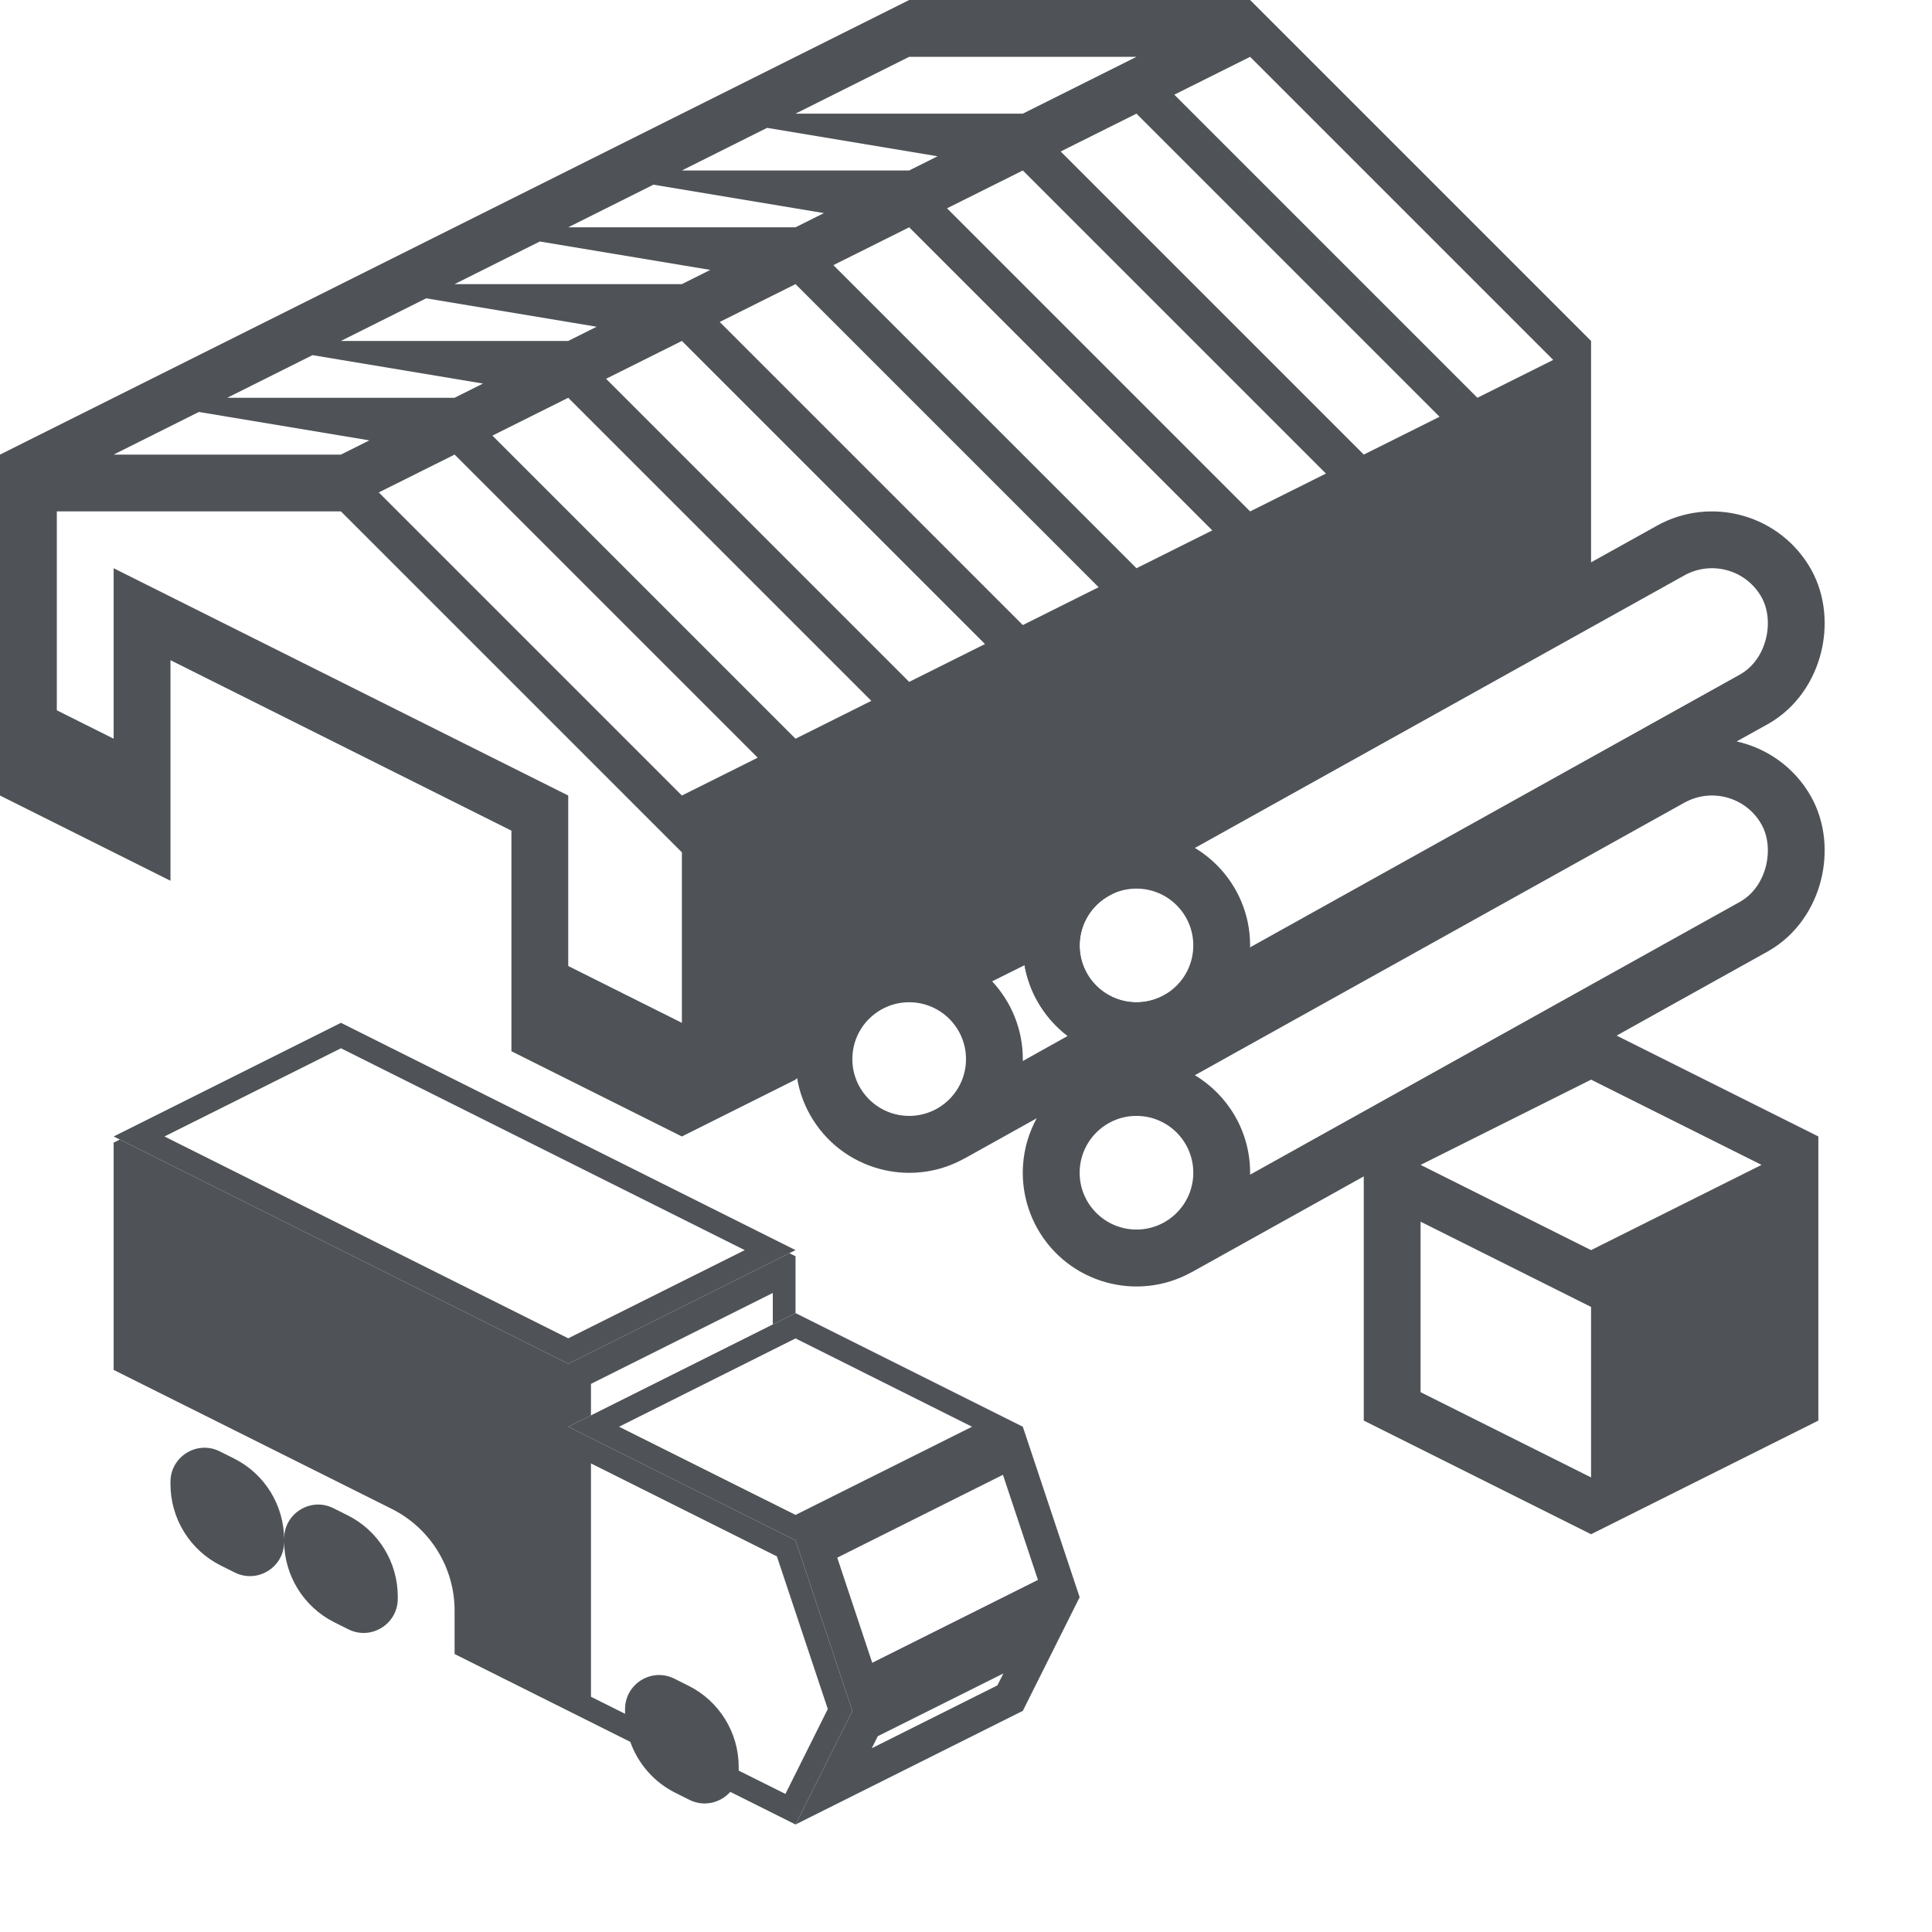 <svg width="17" height="17" viewBox="0 0 17 17" fill="none" xmlns="http://www.w3.org/2000/svg">
<path fill-rule="evenodd" clip-rule="evenodd" d="M10.49 11.192L15.553 8.373L15.555 8.372C15.817 8.224 15.965 7.977 16.023 7.744C16.081 7.516 16.067 7.244 15.936 7.01C15.791 6.752 15.549 6.584 15.281 6.524L15.553 6.373L15.555 6.372C15.817 6.224 15.965 5.977 16.023 5.744C16.081 5.516 16.067 5.244 15.936 5.01C15.665 4.529 15.056 4.358 14.575 4.628L14.574 4.629L14 4.948V3L11 0H8L0 4V7L1.5 7.75V5.809L4.5 7.309V9.25L6 10L7 9.5L7.014 9.486C7.032 9.597 7.07 9.707 7.128 9.81C7.399 10.291 8.008 10.462 8.489 10.192L8.49 10.192L9.122 9.84C9.055 9.963 9.012 10.102 9.002 10.25C8.989 10.439 9.029 10.633 9.128 10.81C9.399 11.291 10.008 11.462 10.489 11.192L10.49 11.192ZM6 9L5 8.5V7L1 5V6.5L0.5 6.25L0.5 4.5H3L6 7.5V9ZM13.667 3.167L13 3.5L10.333 0.833L11 0.5L13.667 3.167ZM12.667 3.667L12 4L9.333 1.333L10 1L12.667 3.667ZM11.667 4.167L11 4.5L8.333 1.833L9 1.5L11.667 4.167ZM10.667 4.667L10 5L7.333 2.333L8 2L10.667 4.667ZM9.667 5.167L9 5.5L6.333 2.833L7 2.5L9.667 5.167ZM8.667 5.667L8 6L5.333 3.333L6 3L8.667 5.667ZM7.667 6.167L7 6.5L4.333 3.833L5 3.5L7.667 6.167ZM6.667 6.667L6 7L3.333 4.333L4 4L6.667 6.667ZM14.819 7.064L10.514 9.461C10.805 9.636 11 9.955 11 10.319L11 10.336L15.309 7.936C15.55 7.801 15.616 7.461 15.5 7.255C15.365 7.014 15.06 6.929 14.819 7.064ZM10 9.819C9.923 9.819 9.851 9.836 9.786 9.867C9.617 9.947 9.5 10.12 9.5 10.319C9.5 10.595 9.724 10.819 10 10.819C10.276 10.819 10.5 10.595 10.5 10.319C10.5 10.043 10.276 9.819 10 9.819ZM8.73 8.635L9.015 8.493C9.034 8.601 9.071 8.709 9.128 8.81C9.198 8.933 9.289 9.036 9.394 9.116L9 9.336L9 9.319C9 9.055 8.897 8.814 8.73 8.635ZM7.786 8.867C7.851 8.836 7.923 8.819 8 8.819C8.276 8.819 8.5 9.043 8.5 9.319C8.5 9.595 8.276 9.819 8 9.819C7.724 9.819 7.5 9.595 7.5 9.319C7.5 9.119 7.617 8.947 7.786 8.867ZM10.245 8.756C10.147 8.811 10.038 8.83 9.934 8.816C9.784 8.795 9.644 8.708 9.564 8.565C9.429 8.325 9.514 8.02 9.755 7.884L14.819 5.064C15.06 4.929 15.365 5.014 15.5 5.255C15.616 5.461 15.55 5.801 15.309 5.936L10.245 8.756ZM6 1.5L6.75 1.125L8.25 1.375L8 1.5H6ZM9 1L10 0.5H8L7 1H9ZM7 2L7.25 1.875L5.75 1.625L5 2H7ZM4.75 2.125L6.25 2.375L6 2.5H4L4.75 2.125ZM5 3L5.25 2.875L3.75 2.625L3 3H5ZM2.75 3.125L4.25 3.375L4 3.5H2L2.75 3.125ZM3.25 3.875L3 4H1L1.75 3.625L3.25 3.875Z" fill="#4F5358"/>
<path fill-rule="evenodd" clip-rule="evenodd" d="M10 8.819C10.276 8.819 10.5 8.595 10.5 8.319C10.5 8.043 10.276 7.819 10 7.819C9.724 7.819 9.5 8.043 9.5 8.319C9.5 8.595 9.724 8.819 10 8.819ZM10 9.319C10.552 9.319 11 8.871 11 8.319C11 7.767 10.552 7.319 10 7.319C9.448 7.319 9 7.767 9 8.319C9 8.871 9.448 9.319 10 9.319Z" fill="#4F5358"/>
<path fill-rule="evenodd" clip-rule="evenodd" d="M9 12.554L9.5 14.054L9 15.054L7 16.054L7.5 15.054L7 13.554L5 12.554L7 11.554L9 12.554ZM8.825 12.977L9.133 13.902L7.675 14.631L7.367 13.706L8.825 12.977ZM8.829 14.725L8.776 14.83L7.671 15.383L7.724 15.277L8.829 14.725ZM8.553 12.554L7 11.777L5.447 12.554L7 13.33L8.553 12.554Z" fill="#4F5358"/>
<path fill-rule="evenodd" clip-rule="evenodd" d="M3 9.224L6.553 11L5 11.776L1.447 10L3 9.224ZM3 9L7 11L5 12L1 10L3 9Z" fill="#4F5358"/>
<path fill-rule="evenodd" clip-rule="evenodd" d="M1 10.054V12.054L3.447 13.277C3.786 13.447 4 13.793 4 14.172V14.554L5.546 15.327C5.614 15.518 5.754 15.681 5.942 15.775L6.066 15.837C6.196 15.902 6.34 15.863 6.426 15.767L7 16.054L7.5 15.054L7 13.554L5 12.554L5.2 12.454V12.177L6.8 11.377V11.654L7 11.554V11.054L6.946 11.027L5 12L1.054 10.027L1 10.054ZM5.2 14.93L5.5 15.08L5.5 15.059V15.039C5.5 14.816 5.735 14.671 5.934 14.771L6.058 14.833C6.329 14.968 6.5 15.245 6.5 15.548V15.568L6.5 15.58L6.911 15.785L7.284 15.038L6.836 13.695L5.2 12.877V14.93Z" fill="#4F5358"/>
<path d="M1.942 13.775C1.671 13.639 1.5 13.362 1.5 13.059V13.039C1.5 12.816 1.735 12.671 1.934 12.771L2.058 12.833C2.329 12.968 2.5 13.245 2.5 13.548V13.539C2.5 13.316 2.735 13.171 2.934 13.271L3.058 13.333C3.329 13.468 3.5 13.745 3.5 14.048V14.068C3.5 14.291 3.265 14.436 3.066 14.337L2.942 14.275C2.671 14.139 2.5 13.862 2.5 13.559V13.568C2.5 13.791 2.265 13.936 2.066 13.837L1.942 13.775Z" fill="#4F5358"/>
<path fill-rule="evenodd" clip-rule="evenodd" d="M12 12.5L14 13.5L16 12.5V10L14 9L12 10V12.5ZM15.5 10.25L14 11L12.5 10.25L14 9.5L15.5 10.25ZM14 11.5V13L12.5 12.25L12.5 10.75L14 11.5Z" fill="#4F5358"/>
</svg>
